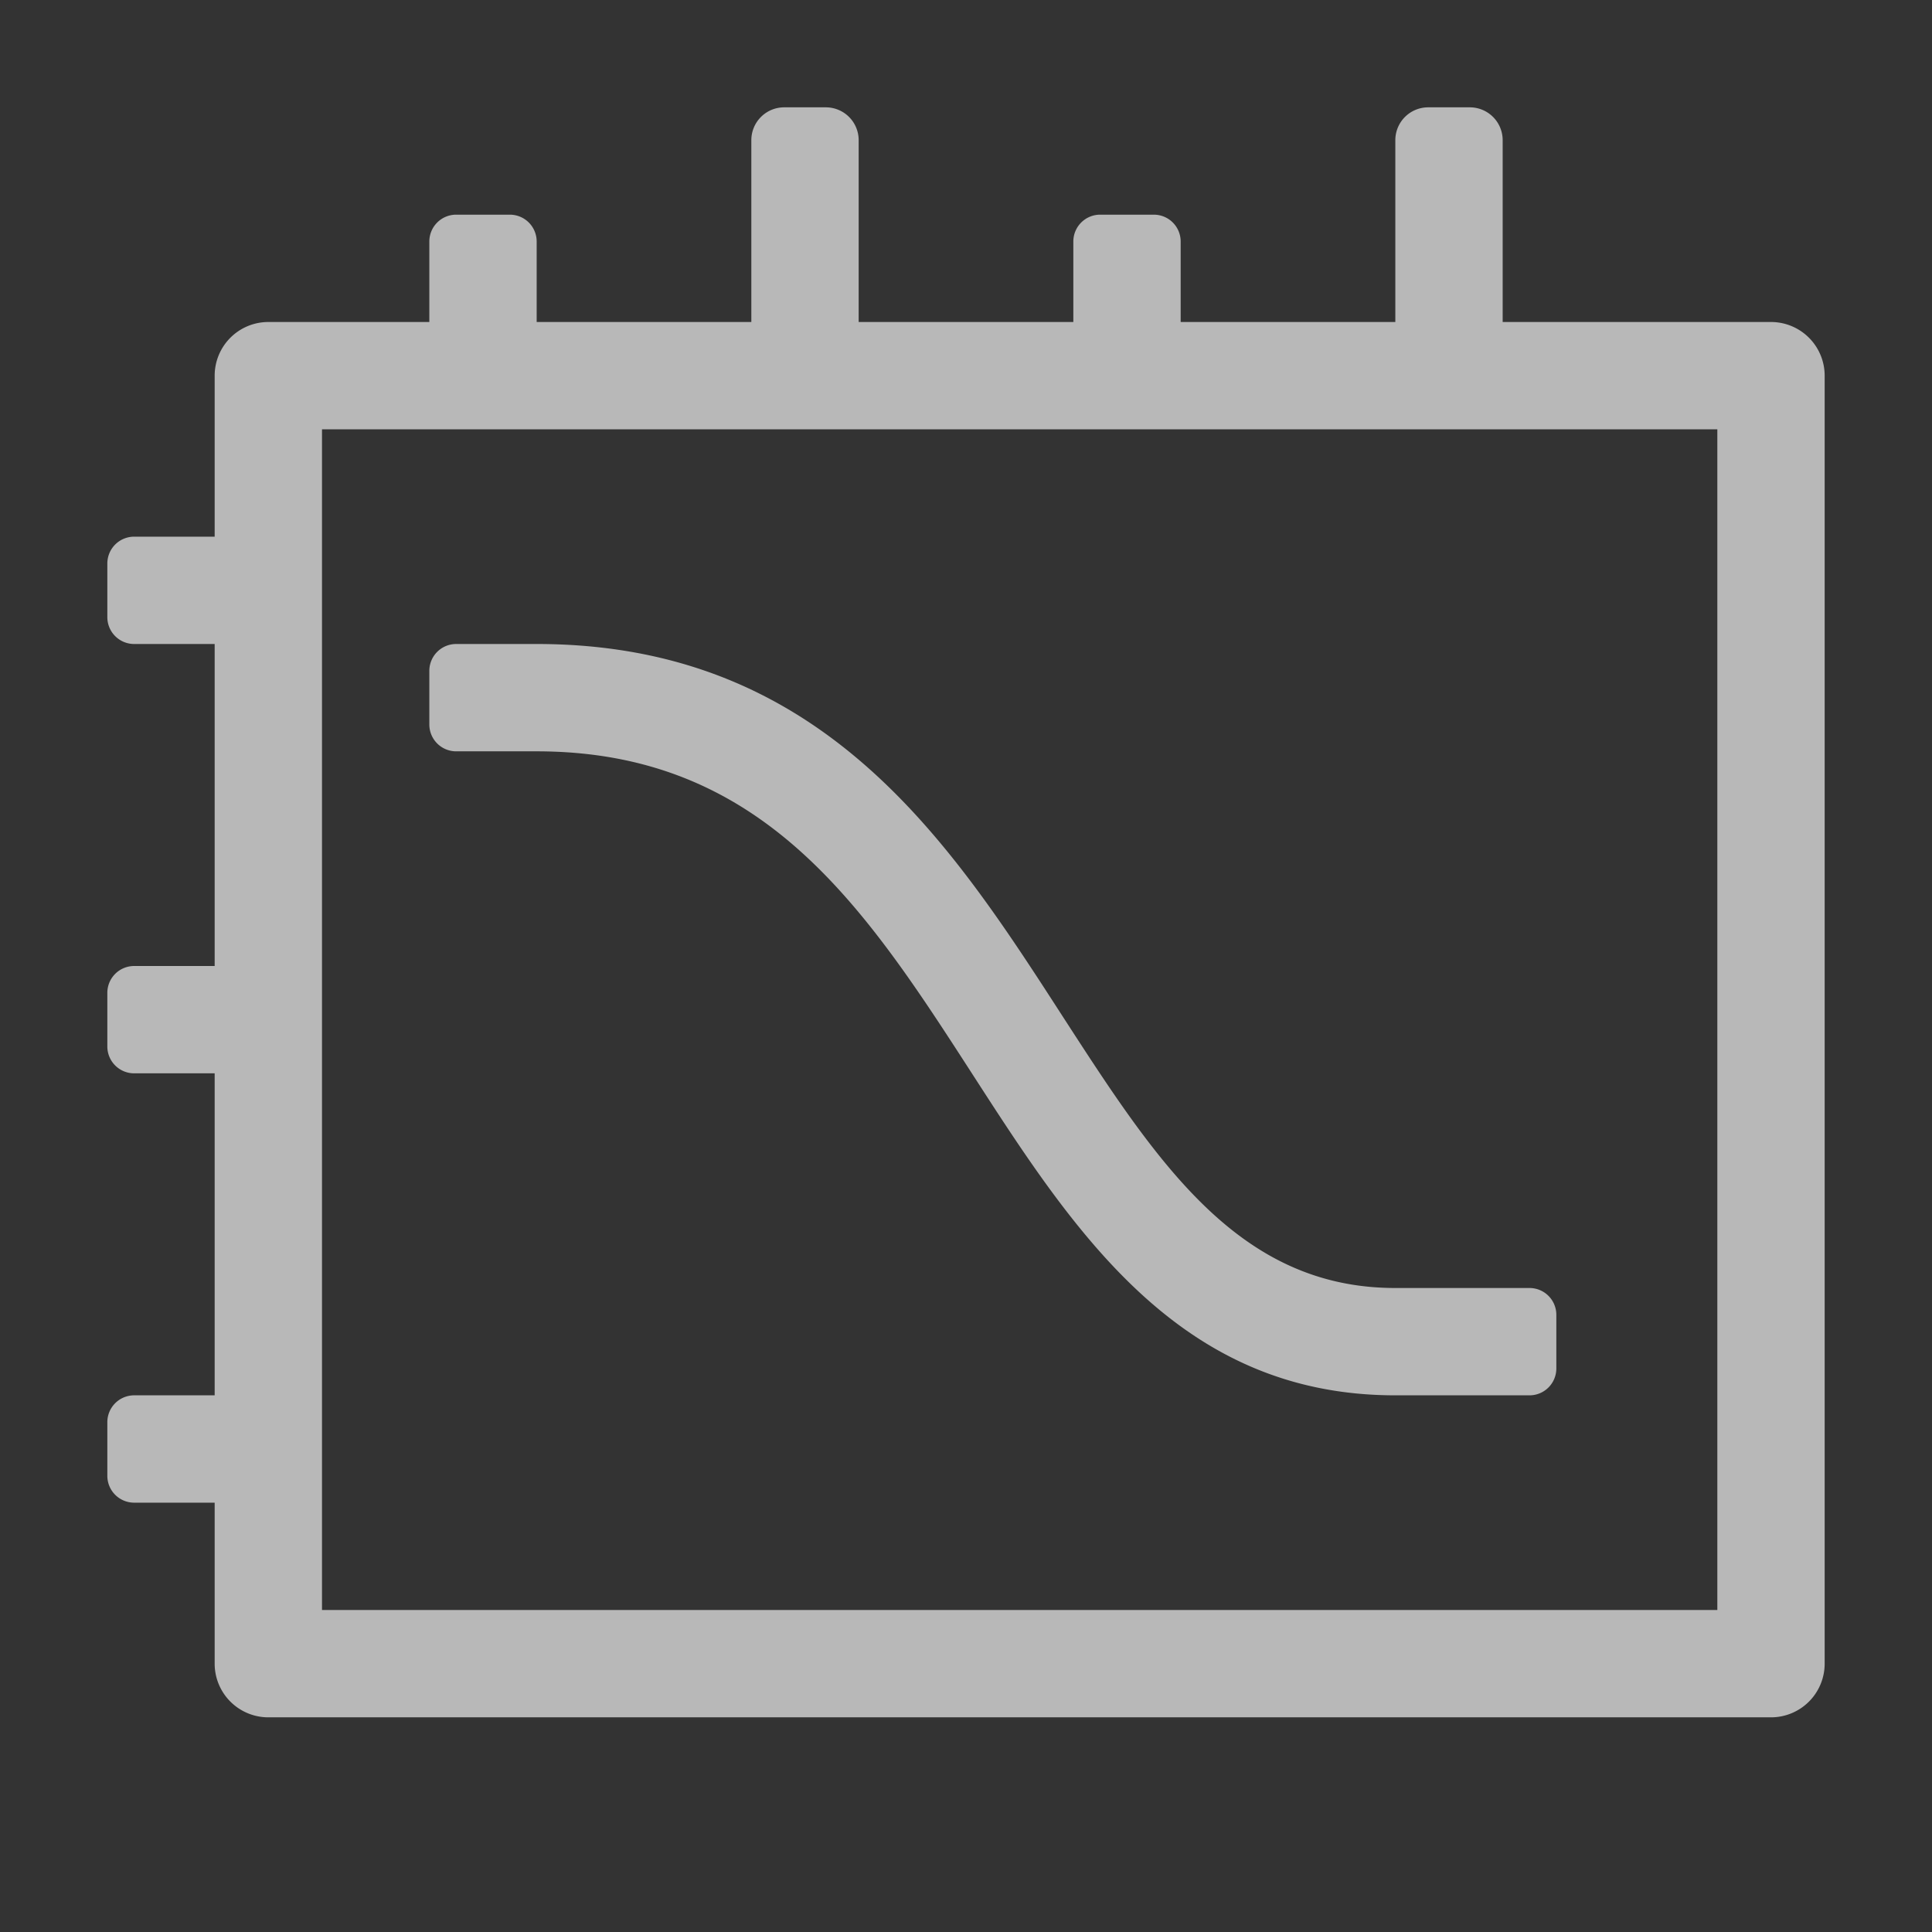 <svg id="S_MasterGraphEditor_Md_N_D_2x" data-name="S_MasterGraphEditor_Md_N_D@2x" xmlns="http://www.w3.org/2000/svg" width="36" height="36" viewBox="0 0 36 36">
  <rect x="0" y="0" width="36" height="36" fill="#333333" stroke="none"/>
  <defs>
    <style>
      .fill {
        fill: #fff;
        fill-rule: evenodd;
        opacity: 0.65;
      }

      
    </style>
  </defs>
  <title>S_MasterGraphEditor_Md_N_D@2x</title>
  <path class="fill" d="M33,6H28V2.612A0.612,0.612,0,0,0,27.388,2H26.612A0.612,0.612,0,0,0,26,2.612V6H22V4.5A0.5,0.5,0,0,0,21.5,4h-1a0.5,0.5,0,0,0-.5.5V6H16V2.612A0.612,0.612,0,0,0,15.388,2H14.612A0.612,0.612,0,0,0,14,2.612V6H10V4.5A0.5,0.5,0,0,0,9.5,4h-1a0.5,0.5,0,0,0-.5.5V6H5A1,1,0,0,0,4,7v3H2.5a0.5,0.5,0,0,0-.5.5v1a0.5,0.5,0,0,0,.5.5H4v6H2.5a0.5,0.5,0,0,0-.5.5v1a0.5,0.5,0,0,0,.5.5H4v6H2.5a0.5,0.5,0,0,0-.5.5v1a0.5,0.5,0,0,0,.5.5H4v3a1,1,0,0,0,1,1H33a1,1,0,0,0,1-1V7A1,1,0,0,0,33,6ZM32,30H6V8H32V30Z"/>
  <path class="fill" d="M29,25.5a0.5,0.5,0,0,1-.5.5H26c-4.017,0-5.979-3.039-7.877-5.979C16.124,16.925,14.235,14,10,14H8.5A0.5,0.5,0,0,1,8,13.5v-1A0.5,0.5,0,0,1,8.5,12H10c5.325,0,7.7,3.685,9.8,6.937C21.558,21.653,23.073,24,26,24h2.5a0.5,0.5,0,0,1,.5.5v1Z"/>
  </svg>